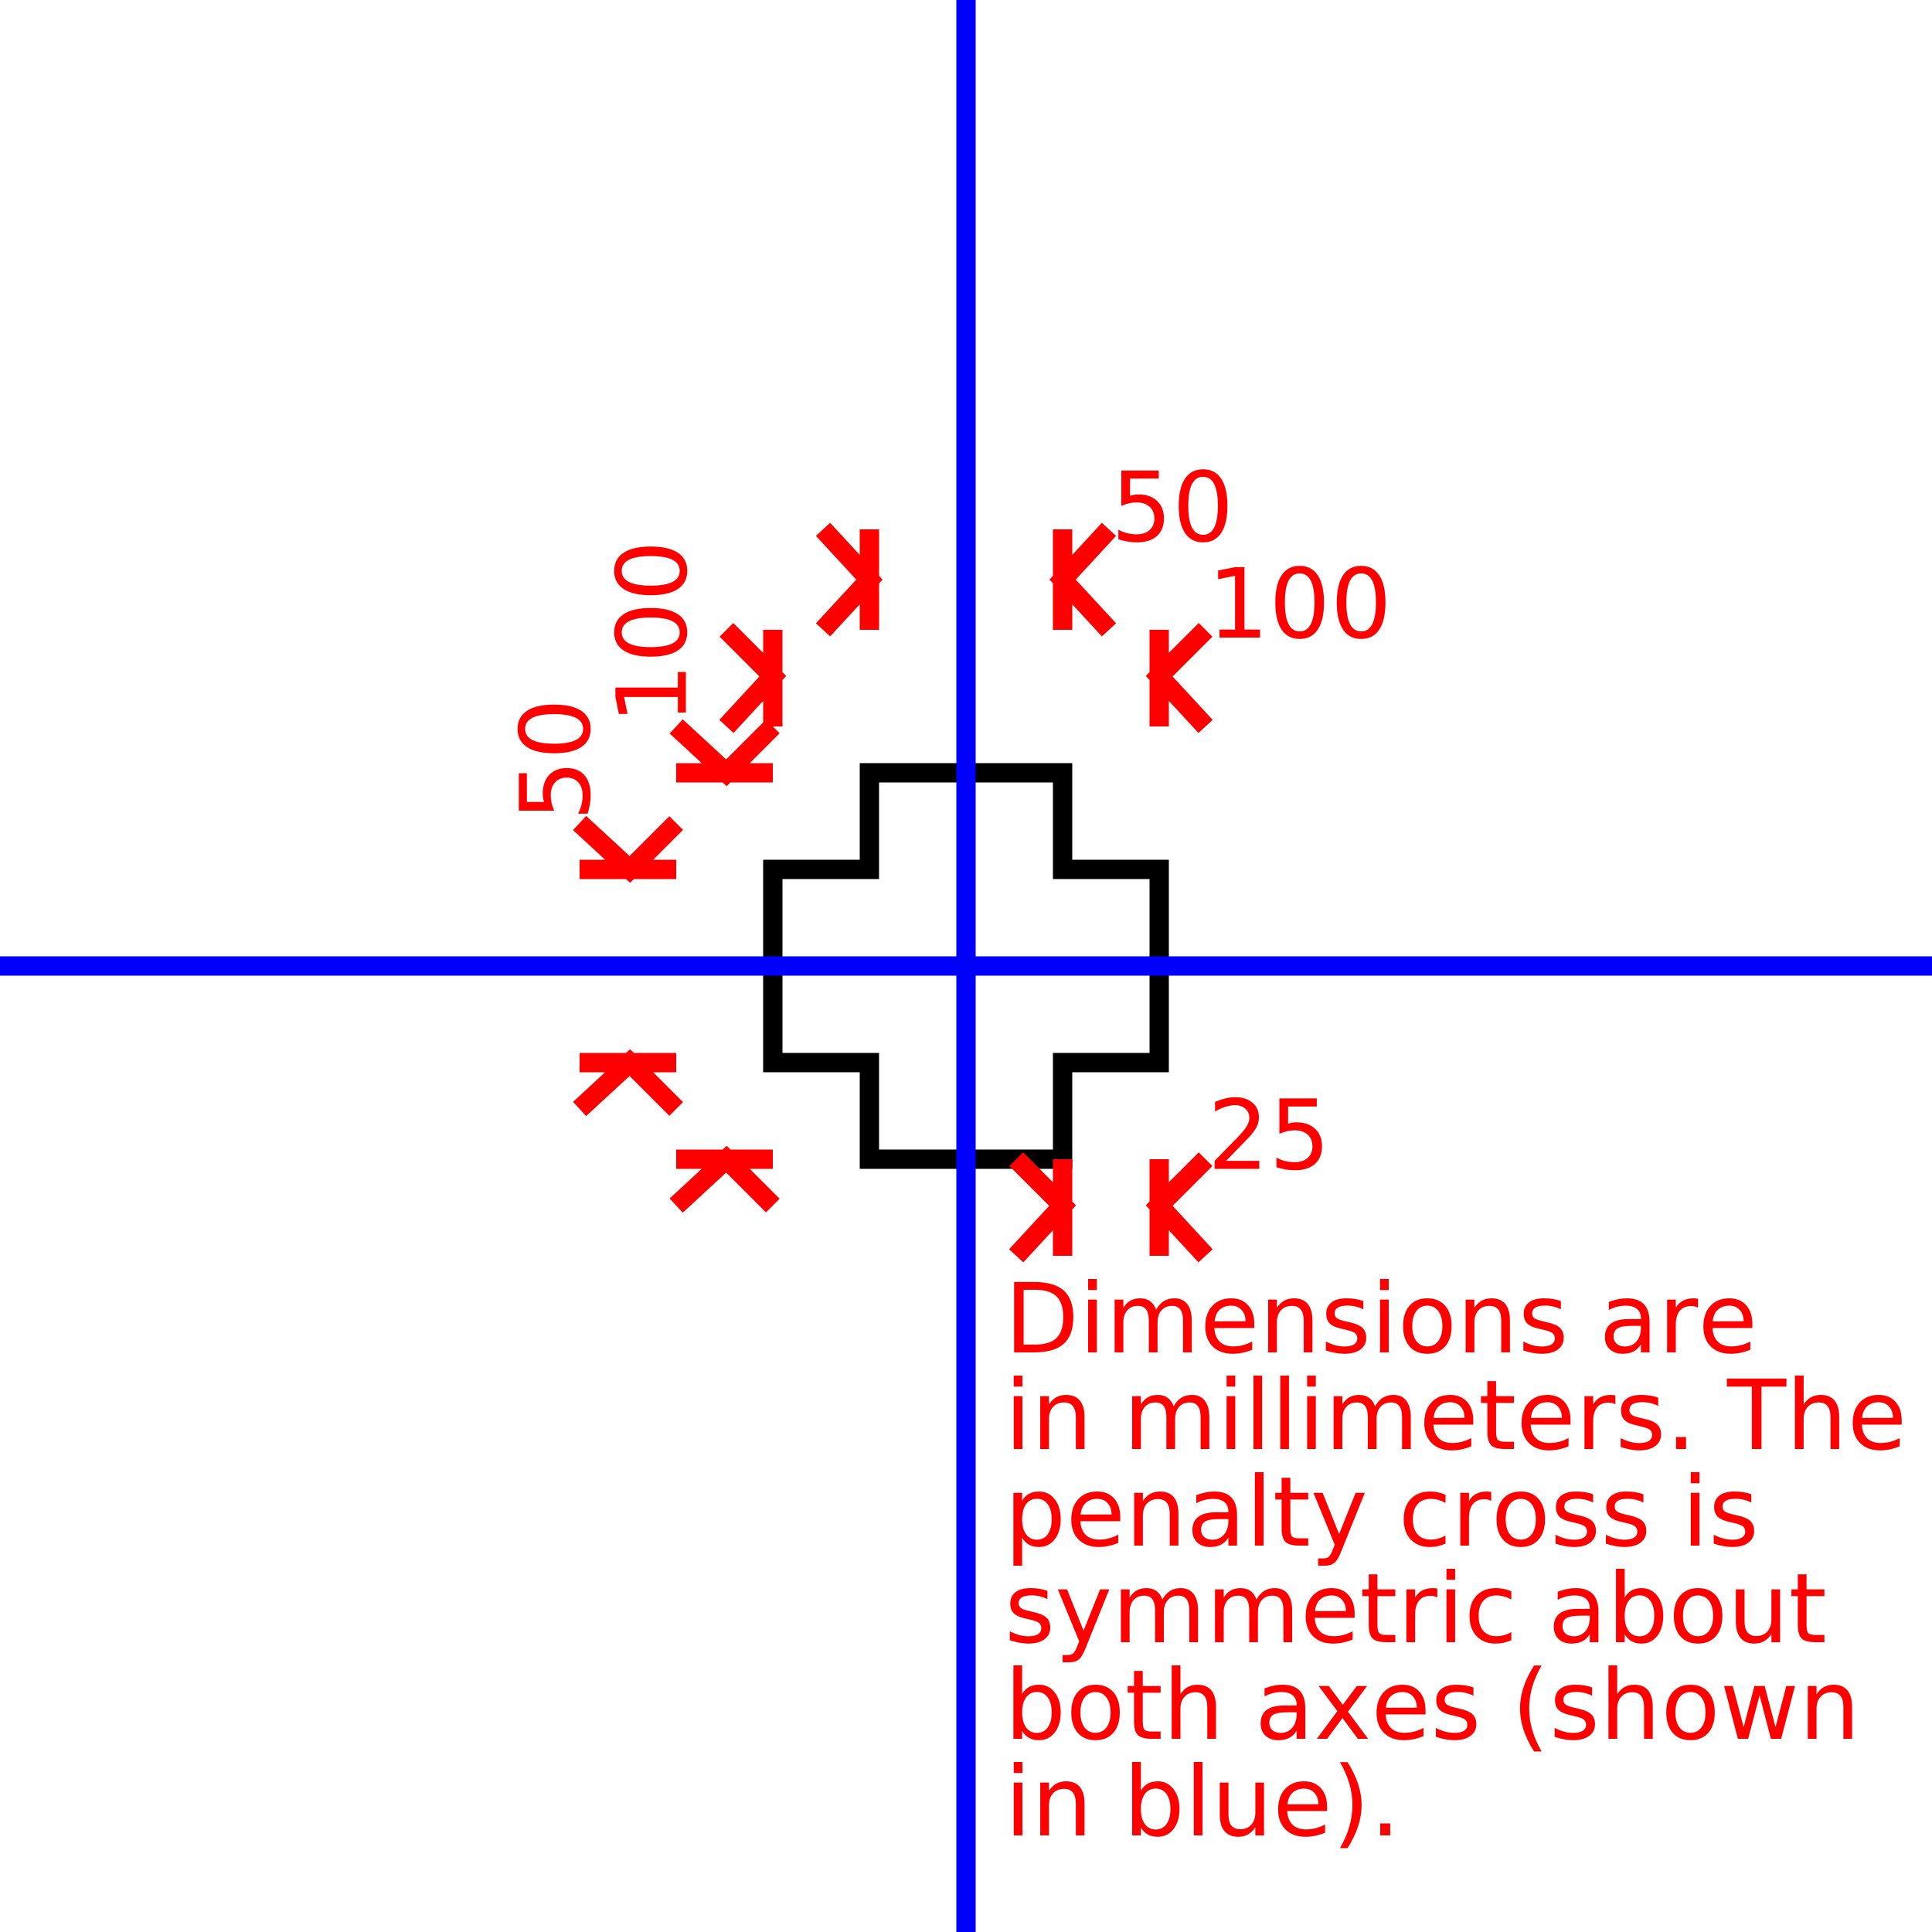 <?xml version="1.0" encoding="UTF-8"?>
<svg xmlns="http://www.w3.org/2000/svg" xmlns:xlink="http://www.w3.org/1999/xlink" width="720pt" height="720pt" viewBox="0 0 720 720" version="1.1">
<defs>
<g>
<symbol overflow="visible" id="glyph0-0">
<path style="stroke:none;" d="M 6.359 -1.797 L -25.391 -1.797 L -25.391 -19.797 L 6.359 -19.797 Z M 4.359 -3.812 L 4.359 -17.797 L -23.359 -17.797 L -23.359 -3.812 Z M 4.359 -3.812 "/>
</symbol>
<symbol overflow="visible" id="glyph0-1">
<path style="stroke:none;" d="M -2.984 -4.469 L -2.984 -10.266 L -23.016 -10.266 L -21.75 -3.953 L -24.984 -3.953 L -26.25 -10.234 L -26.25 -13.781 L -2.984 -13.781 L -2.984 -19.578 L 0 -19.578 L 0 -4.469 Z M -2.984 -4.469 "/>
</symbol>
<symbol overflow="visible" id="glyph0-2">
<path style="stroke:none;" d="M -23.906 -11.438 C -23.906 -9.613 -23.004 -8.238 -21.203 -7.312 C -19.41 -6.395 -16.707 -5.938 -13.094 -5.938 C -9.5 -5.938 -6.801 -6.395 -5 -7.312 C -3.195 -8.238 -2.297 -9.613 -2.297 -11.438 C -2.297 -13.281 -3.195 -14.66 -5 -15.578 C -6.801 -16.504 -9.5 -16.969 -13.094 -16.969 C -16.707 -16.969 -19.41 -16.504 -21.203 -15.578 C -23.004 -14.66 -23.906 -13.281 -23.906 -11.438 Z M -26.719 -11.438 C -26.719 -14.383 -25.551 -16.633 -23.219 -18.188 C -20.895 -19.738 -17.52 -20.516 -13.094 -20.516 C -8.676 -20.516 -5.301 -19.738 -2.969 -18.188 C -0.645 -16.633 0.516 -14.383 0.516 -11.438 C 0.516 -8.5 -0.645 -6.254 -2.969 -4.703 C -5.301 -3.148 -8.676 -2.375 -13.094 -2.375 C -17.52 -2.375 -20.895 -3.148 -23.219 -4.703 C -25.551 -6.254 -26.719 -8.5 -26.719 -11.438 Z M -26.719 -11.438 "/>
</symbol>
<symbol overflow="visible" id="glyph0-3">
<path style="stroke:none;" d="M -26.25 -3.891 L -26.25 -17.828 L -23.25 -17.828 L -23.25 -7.141 L -16.828 -7.141 C -17.004 -7.648 -17.133 -8.16 -17.219 -8.672 C -17.301 -9.191 -17.344 -9.711 -17.344 -10.234 C -17.344 -13.16 -16.539 -15.477 -14.938 -17.188 C -13.332 -18.906 -11.16 -19.766 -8.422 -19.766 C -5.598 -19.766 -3.398 -18.883 -1.828 -17.125 C -0.266 -15.363 0.516 -12.883 0.516 -9.688 C 0.516 -8.582 0.422 -7.457 0.234 -6.312 C 0.047 -5.176 -0.234 -4 -0.609 -2.781 L -4.188 -2.781 C -3.613 -3.832 -3.188 -4.922 -2.906 -6.047 C -2.625 -7.172 -2.484 -8.359 -2.484 -9.609 C -2.484 -11.641 -3.016 -13.242 -4.078 -14.422 C -5.141 -15.609 -6.586 -16.203 -8.422 -16.203 C -10.242 -16.203 -11.688 -15.609 -12.75 -14.422 C -13.82 -13.242 -14.359 -11.641 -14.359 -9.609 C -14.359 -8.66 -14.254 -7.711 -14.047 -6.766 C -13.836 -5.828 -13.508 -4.867 -13.062 -3.891 Z M -26.25 -3.891 "/>
</symbol>
<symbol overflow="visible" id="glyph1-0">
<path style="stroke:none;" d="M 1.797 6.359 L 1.797 -25.391 L 19.797 -25.391 L 19.797 6.359 Z M 3.812 4.359 L 17.797 4.359 L 17.797 -23.359 L 3.812 -23.359 Z M 3.812 4.359 "/>
</symbol>
<symbol overflow="visible" id="glyph1-1">
<path style="stroke:none;" d="M 4.469 -2.984 L 10.266 -2.984 L 10.266 -23.016 L 3.953 -21.75 L 3.953 -24.984 L 10.234 -26.25 L 13.781 -26.25 L 13.781 -2.984 L 19.578 -2.984 L 19.578 0 L 4.469 0 Z M 4.469 -2.984 "/>
</symbol>
<symbol overflow="visible" id="glyph1-2">
<path style="stroke:none;" d="M 11.438 -23.906 C 9.613 -23.906 8.238 -23.004 7.312 -21.203 C 6.395 -19.41 5.938 -16.707 5.938 -13.094 C 5.938 -9.5 6.395 -6.801 7.312 -5 C 8.238 -3.195 9.613 -2.297 11.438 -2.297 C 13.281 -2.297 14.66 -3.195 15.578 -5 C 16.504 -6.801 16.969 -9.5 16.969 -13.094 C 16.969 -16.707 16.504 -19.41 15.578 -21.203 C 14.66 -23.004 13.281 -23.906 11.438 -23.906 Z M 11.438 -26.719 C 14.383 -26.719 16.633 -25.551 18.188 -23.219 C 19.738 -20.895 20.516 -17.52 20.516 -13.094 C 20.516 -8.676 19.738 -5.301 18.188 -2.969 C 16.633 -0.645 14.383 0.516 11.438 0.516 C 8.5 0.516 6.254 -0.645 4.703 -2.969 C 3.148 -5.301 2.375 -8.676 2.375 -13.094 C 2.375 -17.52 3.148 -20.895 4.703 -23.219 C 6.254 -25.551 8.5 -26.719 11.438 -26.719 Z M 11.438 -26.719 "/>
</symbol>
<symbol overflow="visible" id="glyph1-3">
<path style="stroke:none;" d="M 3.891 -26.25 L 17.828 -26.25 L 17.828 -23.25 L 7.141 -23.25 L 7.141 -16.828 C 7.648 -17.004 8.16 -17.133 8.672 -17.219 C 9.191 -17.301 9.711 -17.344 10.234 -17.344 C 13.16 -17.344 15.477 -16.539 17.188 -14.938 C 18.906 -13.332 19.766 -11.16 19.766 -8.422 C 19.766 -5.598 18.883 -3.398 17.125 -1.828 C 15.363 -0.266 12.883 0.516 9.688 0.516 C 8.582 0.516 7.457 0.422 6.312 0.234 C 5.176 0.047 4 -0.234 2.781 -0.609 L 2.781 -4.188 C 3.832 -3.613 4.922 -3.188 6.047 -2.906 C 7.172 -2.625 8.359 -2.484 9.609 -2.484 C 11.641 -2.484 13.242 -3.016 14.422 -4.078 C 15.609 -5.141 16.203 -6.586 16.203 -8.422 C 16.203 -10.242 15.609 -11.688 14.422 -12.75 C 13.242 -13.82 11.641 -14.359 9.609 -14.359 C 8.66 -14.359 7.711 -14.254 6.766 -14.047 C 5.828 -13.836 4.867 -13.508 3.891 -13.062 Z M 3.891 -26.25 "/>
</symbol>
<symbol overflow="visible" id="glyph1-4">
<path style="stroke:none;" d="M 6.906 -2.984 L 19.297 -2.984 L 19.297 0 L 2.641 0 L 2.641 -2.984 C 3.984 -4.379 5.816 -6.25 8.141 -8.594 C 10.473 -10.945 11.938 -12.469 12.531 -13.156 C 13.664 -14.426 14.457 -15.504 14.906 -16.391 C 15.363 -17.273 15.594 -18.145 15.594 -19 C 15.594 -20.395 15.102 -21.531 14.125 -22.406 C 13.145 -23.289 11.867 -23.734 10.297 -23.734 C 9.18 -23.734 8.004 -23.539 6.766 -23.156 C 5.535 -22.77 4.219 -22.18 2.812 -21.391 L 2.812 -24.984 C 4.238 -25.555 5.57 -25.988 6.812 -26.281 C 8.062 -26.57 9.203 -26.719 10.234 -26.719 C 12.953 -26.719 15.117 -26.035 16.734 -24.672 C 18.348 -23.316 19.156 -21.504 19.156 -19.234 C 19.156 -18.148 18.953 -17.125 18.547 -16.156 C 18.148 -15.195 17.414 -14.062 16.344 -12.75 C 16.051 -12.406 15.117 -11.422 13.547 -9.797 C 11.984 -8.172 9.77 -5.898 6.906 -2.984 Z M 6.906 -2.984 "/>
</symbol>
<symbol overflow="visible" id="glyph1-5">
<path style="stroke:none;" d="M 7.078 -23.328 L 7.078 -2.922 L 11.375 -2.922 C 15 -2.922 17.648 -3.738 19.328 -5.375 C 21.004 -7.02 21.844 -9.613 21.844 -13.156 C 21.844 -16.664 21.004 -19.238 19.328 -20.875 C 17.648 -22.508 15 -23.328 11.375 -23.328 Z M 3.531 -26.25 L 10.828 -26.25 C 15.91 -26.25 19.641 -25.191 22.016 -23.078 C 24.398 -20.961 25.594 -17.656 25.594 -13.156 C 25.594 -8.625 24.395 -5.297 22 -3.172 C 19.613 -1.055 15.891 0 10.828 0 L 3.531 0 Z M 3.531 -26.25 "/>
</symbol>
<symbol overflow="visible" id="glyph1-6">
<path style="stroke:none;" d="M 3.391 -19.688 L 6.625 -19.688 L 6.625 0 L 3.391 0 Z M 3.391 -27.359 L 6.625 -27.359 L 6.625 -23.25 L 3.391 -23.25 Z M 3.391 -27.359 "/>
</symbol>
<symbol overflow="visible" id="glyph1-7">
<path style="stroke:none;" d="M 18.719 -15.906 C 19.531 -17.363 20.5 -18.438 21.625 -19.125 C 22.75 -19.812 24.07 -20.156 25.594 -20.156 C 27.645 -20.156 29.227 -19.438 30.344 -18 C 31.457 -16.57 32.016 -14.535 32.016 -11.891 L 32.016 0 L 28.766 0 L 28.766 -11.781 C 28.766 -13.664 28.426 -15.062 27.75 -15.969 C 27.082 -16.883 26.066 -17.344 24.703 -17.344 C 23.023 -17.344 21.695 -16.785 20.719 -15.672 C 19.75 -14.566 19.266 -13.051 19.266 -11.125 L 19.266 0 L 16.016 0 L 16.016 -11.781 C 16.016 -13.676 15.68 -15.078 15.016 -15.984 C 14.348 -16.891 13.316 -17.344 11.922 -17.344 C 10.266 -17.344 8.945 -16.785 7.969 -15.672 C 7 -14.555 6.516 -13.039 6.516 -11.125 L 6.516 0 L 3.266 0 L 3.266 -19.688 L 6.516 -19.688 L 6.516 -16.625 C 7.254 -17.832 8.141 -18.723 9.172 -19.297 C 10.203 -19.867 11.426 -20.156 12.844 -20.156 C 14.281 -20.156 15.5 -19.789 16.5 -19.062 C 17.5 -18.344 18.238 -17.289 18.719 -15.906 Z M 18.719 -15.906 "/>
</symbol>
<symbol overflow="visible" id="glyph1-8">
<path style="stroke:none;" d="M 20.234 -10.656 L 20.234 -9.078 L 5.359 -9.078 C 5.504 -6.848 6.176 -5.148 7.375 -3.984 C 8.57 -2.816 10.242 -2.234 12.391 -2.234 C 13.629 -2.234 14.832 -2.383 16 -2.688 C 17.164 -2.988 18.328 -3.445 19.484 -4.062 L 19.484 -1 C 18.316 -0.508 17.125 -0.133 15.906 0.125 C 14.688 0.383 13.453 0.516 12.203 0.516 C 9.055 0.516 6.566 -0.395 4.734 -2.219 C 2.898 -4.051 1.984 -6.531 1.984 -9.656 C 1.984 -12.875 2.852 -15.426 4.594 -17.312 C 6.332 -19.207 8.68 -20.156 11.641 -20.156 C 14.285 -20.156 16.379 -19.301 17.922 -17.594 C 19.461 -15.895 20.234 -13.582 20.234 -10.656 Z M 17 -11.609 C 16.977 -13.367 16.484 -14.773 15.516 -15.828 C 14.547 -16.891 13.266 -17.422 11.672 -17.422 C 9.867 -17.422 8.426 -16.91 7.344 -15.891 C 6.258 -14.867 5.633 -13.43 5.469 -11.578 Z M 17 -11.609 "/>
</symbol>
<symbol overflow="visible" id="glyph1-9">
<path style="stroke:none;" d="M 19.766 -11.891 L 19.766 0 L 16.531 0 L 16.531 -11.781 C 16.531 -13.645 16.164 -15.035 15.438 -15.953 C 14.707 -16.879 13.617 -17.344 12.172 -17.344 C 10.422 -17.344 9.039 -16.785 8.031 -15.672 C 7.02 -14.566 6.516 -13.051 6.516 -11.125 L 6.516 0 L 3.266 0 L 3.266 -19.688 L 6.516 -19.688 L 6.516 -16.625 C 7.297 -17.812 8.207 -18.695 9.25 -19.281 C 10.301 -19.863 11.516 -20.156 12.891 -20.156 C 15.148 -20.156 16.859 -19.457 18.016 -18.062 C 19.18 -16.664 19.766 -14.609 19.766 -11.891 Z M 19.766 -11.891 "/>
</symbol>
<symbol overflow="visible" id="glyph1-10">
<path style="stroke:none;" d="M 15.938 -19.109 L 15.938 -16.047 C 15.031 -16.516 14.082 -16.863 13.094 -17.094 C 12.113 -17.332 11.094 -17.453 10.031 -17.453 C 8.426 -17.453 7.223 -17.207 6.422 -16.719 C 5.617 -16.227 5.219 -15.488 5.219 -14.5 C 5.219 -13.75 5.504 -13.16 6.078 -12.734 C 6.648 -12.305 7.805 -11.898 9.547 -11.516 L 10.656 -11.266 C 12.945 -10.773 14.578 -10.082 15.547 -9.188 C 16.516 -8.289 17 -7.039 17 -5.438 C 17 -3.602 16.273 -2.148 14.828 -1.078 C 13.379 -0.016 11.391 0.516 8.859 0.516 C 7.805 0.516 6.707 0.41 5.562 0.203 C 4.414 -0.004 3.211 -0.312 1.953 -0.719 L 1.953 -4.062 C 3.148 -3.438 4.328 -2.969 5.484 -2.656 C 6.641 -2.352 7.789 -2.203 8.938 -2.203 C 10.457 -2.203 11.625 -2.461 12.438 -2.984 C 13.258 -3.504 13.672 -4.238 13.672 -5.188 C 13.672 -6.062 13.375 -6.734 12.781 -7.203 C 12.195 -7.672 10.898 -8.125 8.891 -8.562 L 7.766 -8.828 C 5.766 -9.242 4.316 -9.891 3.422 -10.766 C 2.535 -11.641 2.094 -12.836 2.094 -14.359 C 2.094 -16.211 2.75 -17.641 4.062 -18.641 C 5.375 -19.648 7.238 -20.156 9.656 -20.156 C 10.844 -20.156 11.961 -20.066 13.016 -19.891 C 14.078 -19.723 15.051 -19.461 15.938 -19.109 Z M 15.938 -19.109 "/>
</symbol>
<symbol overflow="visible" id="glyph1-11">
<path style="stroke:none;" d="M 11.016 -17.422 C 9.285 -17.422 7.914 -16.742 6.906 -15.391 C 5.895 -14.035 5.391 -12.18 5.391 -9.828 C 5.391 -7.473 5.891 -5.617 6.891 -4.266 C 7.898 -2.91 9.273 -2.234 11.016 -2.234 C 12.742 -2.234 14.109 -2.91 15.109 -4.266 C 16.117 -5.629 16.625 -7.484 16.625 -9.828 C 16.625 -12.16 16.117 -14.008 15.109 -15.375 C 14.109 -16.738 12.742 -17.422 11.016 -17.422 Z M 11.016 -20.156 C 13.828 -20.156 16.035 -19.238 17.641 -17.406 C 19.254 -15.582 20.062 -13.055 20.062 -9.828 C 20.062 -6.609 19.254 -4.078 17.641 -2.234 C 16.035 -0.398 13.828 0.516 11.016 0.516 C 8.191 0.516 5.977 -0.398 4.375 -2.234 C 2.781 -4.078 1.984 -6.609 1.984 -9.828 C 1.984 -13.055 2.781 -15.582 4.375 -17.406 C 5.977 -19.238 8.191 -20.156 11.016 -20.156 Z M 11.016 -20.156 "/>
</symbol>
<symbol overflow="visible" id="glyph1-12">
<path style="stroke:none;" d=""/>
</symbol>
<symbol overflow="visible" id="glyph1-13">
<path style="stroke:none;" d="M 12.344 -9.891 C 9.727 -9.891 7.914 -9.594 6.906 -9 C 5.895 -8.406 5.391 -7.383 5.391 -5.938 C 5.391 -4.789 5.77 -3.879 6.531 -3.203 C 7.289 -2.535 8.316 -2.203 9.609 -2.203 C 11.41 -2.203 12.852 -2.836 13.938 -4.109 C 15.02 -5.379 15.562 -7.066 15.562 -9.172 L 15.562 -9.891 Z M 18.797 -11.234 L 18.797 0 L 15.562 0 L 15.562 -2.984 C 14.82 -1.797 13.898 -0.914 12.797 -0.344 C 11.691 0.227 10.344 0.516 8.75 0.516 C 6.738 0.516 5.133 -0.051 3.938 -1.188 C 2.75 -2.32 2.156 -3.836 2.156 -5.734 C 2.156 -7.941 2.895 -9.609 4.375 -10.734 C 5.863 -11.859 8.078 -12.422 11.016 -12.422 L 15.562 -12.422 L 15.562 -12.75 C 15.562 -14.238 15.07 -15.391 14.094 -16.203 C 13.113 -17.016 11.738 -17.422 9.969 -17.422 C 8.844 -17.422 7.742 -17.285 6.672 -17.016 C 5.609 -16.742 4.586 -16.336 3.609 -15.797 L 3.609 -18.797 C 4.785 -19.254 5.93 -19.594 7.047 -19.812 C 8.16 -20.039 9.242 -20.156 10.297 -20.156 C 13.148 -20.156 15.281 -19.414 16.688 -17.938 C 18.094 -16.469 18.797 -14.234 18.797 -11.234 Z M 18.797 -11.234 "/>
</symbol>
<symbol overflow="visible" id="glyph1-14">
<path style="stroke:none;" d="M 14.797 -16.672 C 14.43 -16.879 14.035 -17.031 13.609 -17.125 C 13.18 -17.227 12.711 -17.281 12.203 -17.281 C 10.367 -17.281 8.961 -16.688 7.984 -15.5 C 7.004 -14.312 6.516 -12.602 6.516 -10.375 L 6.516 0 L 3.266 0 L 3.266 -19.688 L 6.516 -19.688 L 6.516 -16.625 C 7.203 -17.82 8.086 -18.707 9.172 -19.281 C 10.266 -19.863 11.594 -20.156 13.156 -20.156 C 13.375 -20.156 13.617 -20.141 13.891 -20.109 C 14.16 -20.086 14.457 -20.047 14.781 -19.984 Z M 14.797 -16.672 "/>
</symbol>
<symbol overflow="visible" id="glyph1-15">
<path style="stroke:none;" d="M 3.391 -27.359 L 6.625 -27.359 L 6.625 0 L 3.391 0 Z M 3.391 -27.359 "/>
</symbol>
<symbol overflow="visible" id="glyph1-16">
<path style="stroke:none;" d="M 6.594 -25.281 L 6.594 -19.688 L 13.25 -19.688 L 13.25 -17.172 L 6.594 -17.172 L 6.594 -6.484 C 6.594 -4.879 6.812 -3.848 7.25 -3.391 C 7.688 -2.93 8.582 -2.703 9.938 -2.703 L 13.25 -2.703 L 13.25 0 L 9.938 0 C 7.438 0 5.711 -0.461 4.766 -1.391 C 3.816 -2.328 3.344 -4.023 3.344 -6.484 L 3.344 -17.172 L 0.969 -17.172 L 0.969 -19.688 L 3.344 -19.688 L 3.344 -25.281 Z M 6.594 -25.281 "/>
</symbol>
<symbol overflow="visible" id="glyph1-17">
<path style="stroke:none;" d="M 3.844 -4.469 L 7.562 -4.469 L 7.562 0 L 3.844 0 Z M 3.844 -4.469 "/>
</symbol>
<symbol overflow="visible" id="glyph1-18">
<path style="stroke:none;" d="M -0.109 -26.25 L 22.094 -26.25 L 22.094 -23.25 L 12.781 -23.25 L 12.781 0 L 9.219 0 L 9.219 -23.25 L -0.109 -23.25 Z M -0.109 -26.25 "/>
</symbol>
<symbol overflow="visible" id="glyph1-19">
<path style="stroke:none;" d="M 19.766 -11.891 L 19.766 0 L 16.531 0 L 16.531 -11.781 C 16.531 -13.645 16.164 -15.035 15.438 -15.953 C 14.707 -16.879 13.617 -17.344 12.172 -17.344 C 10.422 -17.344 9.039 -16.785 8.031 -15.672 C 7.02 -14.566 6.516 -13.051 6.516 -11.125 L 6.516 0 L 3.266 0 L 3.266 -27.359 L 6.516 -27.359 L 6.516 -16.625 C 7.297 -17.812 8.207 -18.695 9.25 -19.281 C 10.301 -19.863 11.516 -20.156 12.891 -20.156 C 15.148 -20.156 16.859 -19.457 18.016 -18.062 C 19.18 -16.664 19.766 -14.609 19.766 -11.891 Z M 19.766 -11.891 "/>
</symbol>
<symbol overflow="visible" id="glyph1-20">
<path style="stroke:none;" d="M 6.516 -2.953 L 6.516 7.484 L 3.266 7.484 L 3.266 -19.688 L 6.516 -19.688 L 6.516 -16.703 C 7.203 -17.867 8.062 -18.734 9.094 -19.297 C 10.133 -19.867 11.375 -20.156 12.812 -20.156 C 15.207 -20.156 17.148 -19.207 18.641 -17.312 C 20.141 -15.414 20.891 -12.922 20.891 -9.828 C 20.891 -6.734 20.141 -4.234 18.641 -2.328 C 17.148 -0.43 15.207 0.516 12.812 0.516 C 11.375 0.516 10.133 0.227 9.094 -0.344 C 8.062 -0.914 7.203 -1.785 6.516 -2.953 Z M 17.531 -9.828 C 17.531 -12.203 17.039 -14.066 16.062 -15.422 C 15.082 -16.773 13.738 -17.453 12.031 -17.453 C 10.312 -17.453 8.961 -16.773 7.984 -15.422 C 7.004 -14.066 6.516 -12.203 6.516 -9.828 C 6.516 -7.453 7.004 -5.586 7.984 -4.234 C 8.961 -2.879 10.312 -2.203 12.031 -2.203 C 13.738 -2.203 15.082 -2.879 16.062 -4.234 C 17.039 -5.586 17.531 -7.453 17.531 -9.828 Z M 17.531 -9.828 "/>
</symbol>
<symbol overflow="visible" id="glyph1-21">
<path style="stroke:none;" d="M 11.578 1.828 C 10.672 4.172 9.781 5.695 8.906 6.406 C 8.039 7.125 6.883 7.484 5.438 7.484 L 2.844 7.484 L 2.844 4.781 L 4.75 4.781 C 5.633 4.781 6.32 4.566 6.812 4.141 C 7.312 3.723 7.859 2.727 8.453 1.156 L 9.031 -0.312 L 1.078 -19.688 L 4.5 -19.688 L 10.656 -4.297 L 16.812 -19.688 L 20.234 -19.688 Z M 11.578 1.828 "/>
</symbol>
<symbol overflow="visible" id="glyph1-22">
<path style="stroke:none;" d="M 17.562 -18.938 L 17.562 -15.906 C 16.645 -16.414 15.727 -16.797 14.812 -17.047 C 13.895 -17.297 12.969 -17.422 12.031 -17.422 C 9.926 -17.422 8.289 -16.754 7.125 -15.422 C 5.969 -14.098 5.391 -12.234 5.391 -9.828 C 5.391 -7.422 5.969 -5.551 7.125 -4.219 C 8.289 -2.895 9.926 -2.234 12.031 -2.234 C 12.969 -2.234 13.895 -2.359 14.812 -2.609 C 15.727 -2.859 16.645 -3.238 17.562 -3.75 L 17.562 -0.75 C 16.656 -0.332 15.719 -0.02 14.75 0.188 C 13.789 0.406 12.766 0.516 11.672 0.516 C 8.703 0.516 6.344 -0.414 4.594 -2.281 C 2.852 -4.145 1.984 -6.66 1.984 -9.828 C 1.984 -13.035 2.863 -15.555 4.625 -17.391 C 6.395 -19.234 8.816 -20.156 11.891 -20.156 C 12.879 -20.156 13.848 -20.051 14.797 -19.844 C 15.742 -19.645 16.664 -19.344 17.562 -18.938 Z M 17.562 -18.938 "/>
</symbol>
<symbol overflow="visible" id="glyph1-23">
<path style="stroke:none;" d="M 17.531 -9.828 C 17.531 -12.203 17.039 -14.066 16.062 -15.422 C 15.082 -16.773 13.738 -17.453 12.031 -17.453 C 10.312 -17.453 8.961 -16.773 7.984 -15.422 C 7.004 -14.066 6.516 -12.203 6.516 -9.828 C 6.516 -7.453 7.004 -5.586 7.984 -4.234 C 8.961 -2.879 10.312 -2.203 12.031 -2.203 C 13.738 -2.203 15.082 -2.879 16.062 -4.234 C 17.039 -5.586 17.531 -7.453 17.531 -9.828 Z M 6.516 -16.703 C 7.203 -17.867 8.062 -18.734 9.094 -19.297 C 10.133 -19.867 11.375 -20.156 12.812 -20.156 C 15.207 -20.156 17.148 -19.207 18.641 -17.312 C 20.141 -15.414 20.891 -12.922 20.891 -9.828 C 20.891 -6.734 20.141 -4.234 18.641 -2.328 C 17.148 -0.43 15.207 0.516 12.812 0.516 C 11.375 0.516 10.133 0.227 9.094 -0.344 C 8.062 -0.914 7.203 -1.785 6.516 -2.953 L 6.516 0 L 3.266 0 L 3.266 -27.359 L 6.516 -27.359 Z M 6.516 -16.703 "/>
</symbol>
<symbol overflow="visible" id="glyph1-24">
<path style="stroke:none;" d="M 3.062 -7.766 L 3.062 -19.688 L 6.297 -19.688 L 6.297 -7.891 C 6.297 -6.023 6.656 -4.625 7.375 -3.688 C 8.102 -2.758 9.195 -2.297 10.656 -2.297 C 12.395 -2.297 13.77 -2.852 14.781 -3.969 C 15.801 -5.082 16.312 -6.602 16.312 -8.531 L 16.312 -19.688 L 19.547 -19.688 L 19.547 0 L 16.312 0 L 16.312 -3.031 C 15.531 -1.832 14.617 -0.941 13.578 -0.359 C 12.547 0.223 11.344 0.516 9.969 0.516 C 7.707 0.516 5.988 -0.188 4.812 -1.594 C 3.645 -3 3.062 -5.055 3.062 -7.766 Z M 11.203 -20.156 Z M 11.203 -20.156 "/>
</symbol>
<symbol overflow="visible" id="glyph1-25">
<path style="stroke:none;" d="M 19.766 -19.688 L 12.641 -10.109 L 20.125 0 L 16.312 0 L 10.578 -7.734 L 4.859 0 L 1.031 0 L 8.688 -10.297 L 1.688 -19.688 L 5.5 -19.688 L 10.719 -12.672 L 15.938 -19.688 Z M 19.766 -19.688 "/>
</symbol>
<symbol overflow="visible" id="glyph1-26">
<path style="stroke:none;" d="M 11.156 -27.312 C 9.594 -24.625 8.426 -21.957 7.656 -19.312 C 6.895 -16.676 6.516 -14.004 6.516 -11.297 C 6.516 -8.598 6.898 -5.922 7.672 -3.266 C 8.441 -0.609 9.602 2.062 11.156 4.75 L 8.344 4.75 C 6.594 1.988 5.281 -0.719 4.406 -3.375 C 3.531 -6.031 3.094 -8.672 3.094 -11.297 C 3.094 -13.91 3.523 -16.539 4.391 -19.188 C 5.266 -21.844 6.582 -24.551 8.344 -27.312 Z M 11.156 -27.312 "/>
</symbol>
<symbol overflow="visible" id="glyph1-27">
<path style="stroke:none;" d="M 1.516 -19.688 L 4.75 -19.688 L 8.797 -4.328 L 12.812 -19.688 L 16.625 -19.688 L 20.672 -4.328 L 24.703 -19.688 L 27.938 -19.688 L 22.781 0 L 18.969 0 L 14.734 -16.141 L 10.484 0 L 6.656 0 Z M 1.516 -19.688 "/>
</symbol>
<symbol overflow="visible" id="glyph1-28">
<path style="stroke:none;" d="M 2.891 -27.312 L 5.703 -27.312 C 7.453 -24.551 8.766 -21.844 9.641 -19.188 C 10.516 -16.539 10.953 -13.91 10.953 -11.297 C 10.953 -8.672 10.516 -6.031 9.641 -3.375 C 8.766 -0.719 7.453 1.988 5.703 4.75 L 2.891 4.75 C 4.441 2.062 5.602 -0.609 6.375 -3.266 C 7.145 -5.922 7.531 -8.598 7.531 -11.297 C 7.531 -14.004 7.145 -16.676 6.375 -19.312 C 5.602 -21.957 4.441 -24.625 2.891 -27.312 Z M 2.891 -27.312 "/>
</symbol>
</g>
</defs>
<g id="surface4">
<rect x="0" y="0" width="720" height="720" style="fill:rgb(100%,100%,100%);fill-opacity:1;stroke:none;"/>
<path style="fill:none;stroke-width:0.005;stroke-linecap:butt;stroke-linejoin:miter;stroke:rgb(0%,0%,0%);stroke-opacity:1;stroke-miterlimit:10;" d="M -0.025 0.025 L -0.025 0.05 L 0.025 0.05 L 0.025 0.025 L 0.05 0.025 L 0.05 -0.025 L 0.025 -0.025 L 0.025 -0.05 L -0.025 -0.05 L -0.025 -0.025 L -0.05 -0.025 L -0.05 0.025 Z M -0.025 0.025 " transform="matrix(1440,0,0,1440,360,360)"/>
<path style="fill:none;stroke-width:0.005;stroke-linecap:butt;stroke-linejoin:miter;stroke:rgb(0%,0%,100%);stroke-opacity:1;stroke-miterlimit:10;" d="M -0.25 0 L 0.25 0 M 0 -0.25 L 0 0.25 " transform="matrix(1440,0,0,1440,360,360)"/>
<g style="fill:rgb(100%,0%,0%);fill-opacity:1;">
  <use xlink:href="#glyph0-1" x="255.602" y="270"/>
  <use xlink:href="#glyph0-2" x="255.602" y="247.096"/>
  <use xlink:href="#glyph0-2" x="255.602" y="224.191"/>
</g>
<g style="fill:rgb(100%,0%,0%);fill-opacity:1;">
  <use xlink:href="#glyph0-3" x="219.602" y="306"/>
  <use xlink:href="#glyph0-2" x="219.602" y="283.096"/>
</g>
<g style="fill:rgb(100%,0%,0%);fill-opacity:1;">
  <use xlink:href="#glyph1-1" x="450" y="237.602"/>
  <use xlink:href="#glyph1-2" x="472.904" y="237.602"/>
  <use xlink:href="#glyph1-2" x="495.809" y="237.602"/>
</g>
<g style="fill:rgb(100%,0%,0%);fill-opacity:1;">
  <use xlink:href="#glyph1-3" x="414" y="201.602"/>
  <use xlink:href="#glyph1-2" x="436.904" y="201.602"/>
</g>
<g style="fill:rgb(100%,0%,0%);fill-opacity:1;">
  <use xlink:href="#glyph1-4" x="450" y="435.602"/>
  <use xlink:href="#glyph1-3" x="472.904" y="435.602"/>
</g>
<g style="fill:rgb(100%,0%,0%);fill-opacity:1;">
  <use xlink:href="#glyph1-5" x="374.398" y="504"/>
  <use xlink:href="#glyph1-6" x="402.119" y="504"/>
  <use xlink:href="#glyph1-7" x="412.121" y="504"/>
  <use xlink:href="#glyph1-8" x="447.189" y="504"/>
  <use xlink:href="#glyph1-9" x="469.338" y="504"/>
  <use xlink:href="#glyph1-10" x="492.154" y="504"/>
  <use xlink:href="#glyph1-6" x="510.91" y="504"/>
  <use xlink:href="#glyph1-11" x="520.912" y="504"/>
  <use xlink:href="#glyph1-9" x="542.938" y="504"/>
  <use xlink:href="#glyph1-10" x="565.754" y="504"/>
  <use xlink:href="#glyph1-12" x="584.51" y="504"/>
  <use xlink:href="#glyph1-13" x="595.953" y="504"/>
  <use xlink:href="#glyph1-14" x="618.014" y="504"/>
  <use xlink:href="#glyph1-8" x="632.814" y="504"/>
</g>
<g style="fill:rgb(100%,0%,0%);fill-opacity:1;">
  <use xlink:href="#glyph1-6" x="374.398" y="540"/>
  <use xlink:href="#glyph1-9" x="384.4" y="540"/>
  <use xlink:href="#glyph1-12" x="407.217" y="540"/>
  <use xlink:href="#glyph1-7" x="418.66" y="540"/>
  <use xlink:href="#glyph1-6" x="453.729" y="540"/>
  <use xlink:href="#glyph1-15" x="463.73" y="540"/>
  <use xlink:href="#glyph1-15" x="473.732" y="540"/>
  <use xlink:href="#glyph1-6" x="483.734" y="540"/>
  <use xlink:href="#glyph1-7" x="493.736" y="540"/>
  <use xlink:href="#glyph1-8" x="528.805" y="540"/>
  <use xlink:href="#glyph1-16" x="550.953" y="540"/>
  <use xlink:href="#glyph1-8" x="565.068" y="540"/>
  <use xlink:href="#glyph1-14" x="587.217" y="540"/>
  <use xlink:href="#glyph1-10" x="602.018" y="540"/>
  <use xlink:href="#glyph1-17" x="620.773" y="540"/>
  <use xlink:href="#glyph1-12" x="632.217" y="540"/>
  <use xlink:href="#glyph1-18" x="643.66" y="540"/>
  <use xlink:href="#glyph1-19" x="665.65" y="540"/>
  <use xlink:href="#glyph1-8" x="688.467" y="540"/>
</g>
<g style="fill:rgb(100%,0%,0%);fill-opacity:1;">
  <use xlink:href="#glyph1-20" x="374.398" y="576"/>
  <use xlink:href="#glyph1-8" x="397.25" y="576"/>
  <use xlink:href="#glyph1-9" x="419.398" y="576"/>
  <use xlink:href="#glyph1-13" x="442.215" y="576"/>
  <use xlink:href="#glyph1-15" x="464.275" y="576"/>
  <use xlink:href="#glyph1-16" x="474.277" y="576"/>
  <use xlink:href="#glyph1-21" x="488.393" y="576"/>
  <use xlink:href="#glyph1-12" x="509.697" y="576"/>
  <use xlink:href="#glyph1-22" x="521.141" y="576"/>
  <use xlink:href="#glyph1-14" x="540.934" y="576"/>
  <use xlink:href="#glyph1-11" x="555.734" y="576"/>
  <use xlink:href="#glyph1-10" x="577.76" y="576"/>
  <use xlink:href="#glyph1-10" x="596.516" y="576"/>
  <use xlink:href="#glyph1-12" x="615.271" y="576"/>
  <use xlink:href="#glyph1-6" x="626.715" y="576"/>
  <use xlink:href="#glyph1-10" x="636.717" y="576"/>
</g>
<g style="fill:rgb(100%,0%,0%);fill-opacity:1;">
  <use xlink:href="#glyph1-10" x="374.398" y="612"/>
  <use xlink:href="#glyph1-21" x="393.154" y="612"/>
  <use xlink:href="#glyph1-7" x="414.459" y="612"/>
  <use xlink:href="#glyph1-7" x="449.527" y="612"/>
  <use xlink:href="#glyph1-8" x="484.596" y="612"/>
  <use xlink:href="#glyph1-16" x="506.744" y="612"/>
  <use xlink:href="#glyph1-14" x="520.859" y="612"/>
  <use xlink:href="#glyph1-6" x="535.66" y="612"/>
  <use xlink:href="#glyph1-22" x="545.662" y="612"/>
  <use xlink:href="#glyph1-12" x="565.455" y="612"/>
  <use xlink:href="#glyph1-13" x="576.898" y="612"/>
  <use xlink:href="#glyph1-23" x="598.959" y="612"/>
  <use xlink:href="#glyph1-11" x="621.811" y="612"/>
  <use xlink:href="#glyph1-24" x="643.836" y="612"/>
  <use xlink:href="#glyph1-16" x="666.652" y="612"/>
</g>
<g style="fill:rgb(100%,0%,0%);fill-opacity:1;">
  <use xlink:href="#glyph1-23" x="374.398" y="648"/>
  <use xlink:href="#glyph1-11" x="397.25" y="648"/>
  <use xlink:href="#glyph1-16" x="419.275" y="648"/>
  <use xlink:href="#glyph1-19" x="433.391" y="648"/>
  <use xlink:href="#glyph1-12" x="456.207" y="648"/>
  <use xlink:href="#glyph1-13" x="467.65" y="648"/>
  <use xlink:href="#glyph1-25" x="489.711" y="648"/>
  <use xlink:href="#glyph1-8" x="511.016" y="648"/>
  <use xlink:href="#glyph1-10" x="533.164" y="648"/>
  <use xlink:href="#glyph1-12" x="551.92" y="648"/>
  <use xlink:href="#glyph1-26" x="563.363" y="648"/>
  <use xlink:href="#glyph1-10" x="577.408" y="648"/>
  <use xlink:href="#glyph1-19" x="596.164" y="648"/>
  <use xlink:href="#glyph1-11" x="618.98" y="648"/>
  <use xlink:href="#glyph1-27" x="641.006" y="648"/>
  <use xlink:href="#glyph1-9" x="670.449" y="648"/>
</g>
<g style="fill:rgb(100%,0%,0%);fill-opacity:1;">
  <use xlink:href="#glyph1-6" x="374.398" y="684"/>
  <use xlink:href="#glyph1-9" x="384.4" y="684"/>
  <use xlink:href="#glyph1-12" x="407.217" y="684"/>
  <use xlink:href="#glyph1-23" x="418.66" y="684"/>
  <use xlink:href="#glyph1-15" x="441.512" y="684"/>
  <use xlink:href="#glyph1-24" x="451.514" y="684"/>
  <use xlink:href="#glyph1-8" x="474.33" y="684"/>
  <use xlink:href="#glyph1-28" x="496.479" y="684"/>
  <use xlink:href="#glyph1-17" x="510.523" y="684"/>
</g>
<path style="fill:none;stroke-width:0.005;stroke-linecap:butt;stroke-linejoin:miter;stroke:rgb(100%,0%,0%);stroke-opacity:1;stroke-miterlimit:10;" d="M -0.05 -0.05 L -0.075 -0.05 M -0.05 0.05 L -0.075 0.05 M -0.05 -0.062 L -0.062 -0.05 L -0.075 -0.062 M -0.05 0.062 L -0.062 0.05 L -0.075 0.062 M -0.075 -0.025 L -0.1 -0.025 M -0.075 0.025 L -0.1 0.025 M -0.075 -0.037 L -0.087 -0.025 L -0.1 -0.037 M -0.075 0.037 L -0.087 0.025 L -0.1 0.037 M -0.05 -0.062 L -0.05 -0.087 M 0.05 -0.062 L 0.05 -0.087 M -0.062 -0.062 L -0.05 -0.075 L -0.062 -0.087 M 0.062 -0.062 L 0.05 -0.075 L 0.062 -0.087 M -0.025 -0.087 L -0.025 -0.113 M 0.025 -0.087 L 0.025 -0.113 M -0.037 -0.087 L -0.025 -0.1 L -0.037 -0.113 M 0.037 -0.087 L 0.025 -0.1 L 0.037 -0.113 M 0.025 0.075 L 0.025 0.05 M 0.05 0.075 L 0.05 0.05 M 0.013 0.075 L 0.025 0.062 L 0.013 0.05 M 0.062 0.075 L 0.05 0.062 L 0.062 0.05 M 0.112 0.225 " transform="matrix(1440,0,0,1440,360,360)"/>
</g>
</svg>
